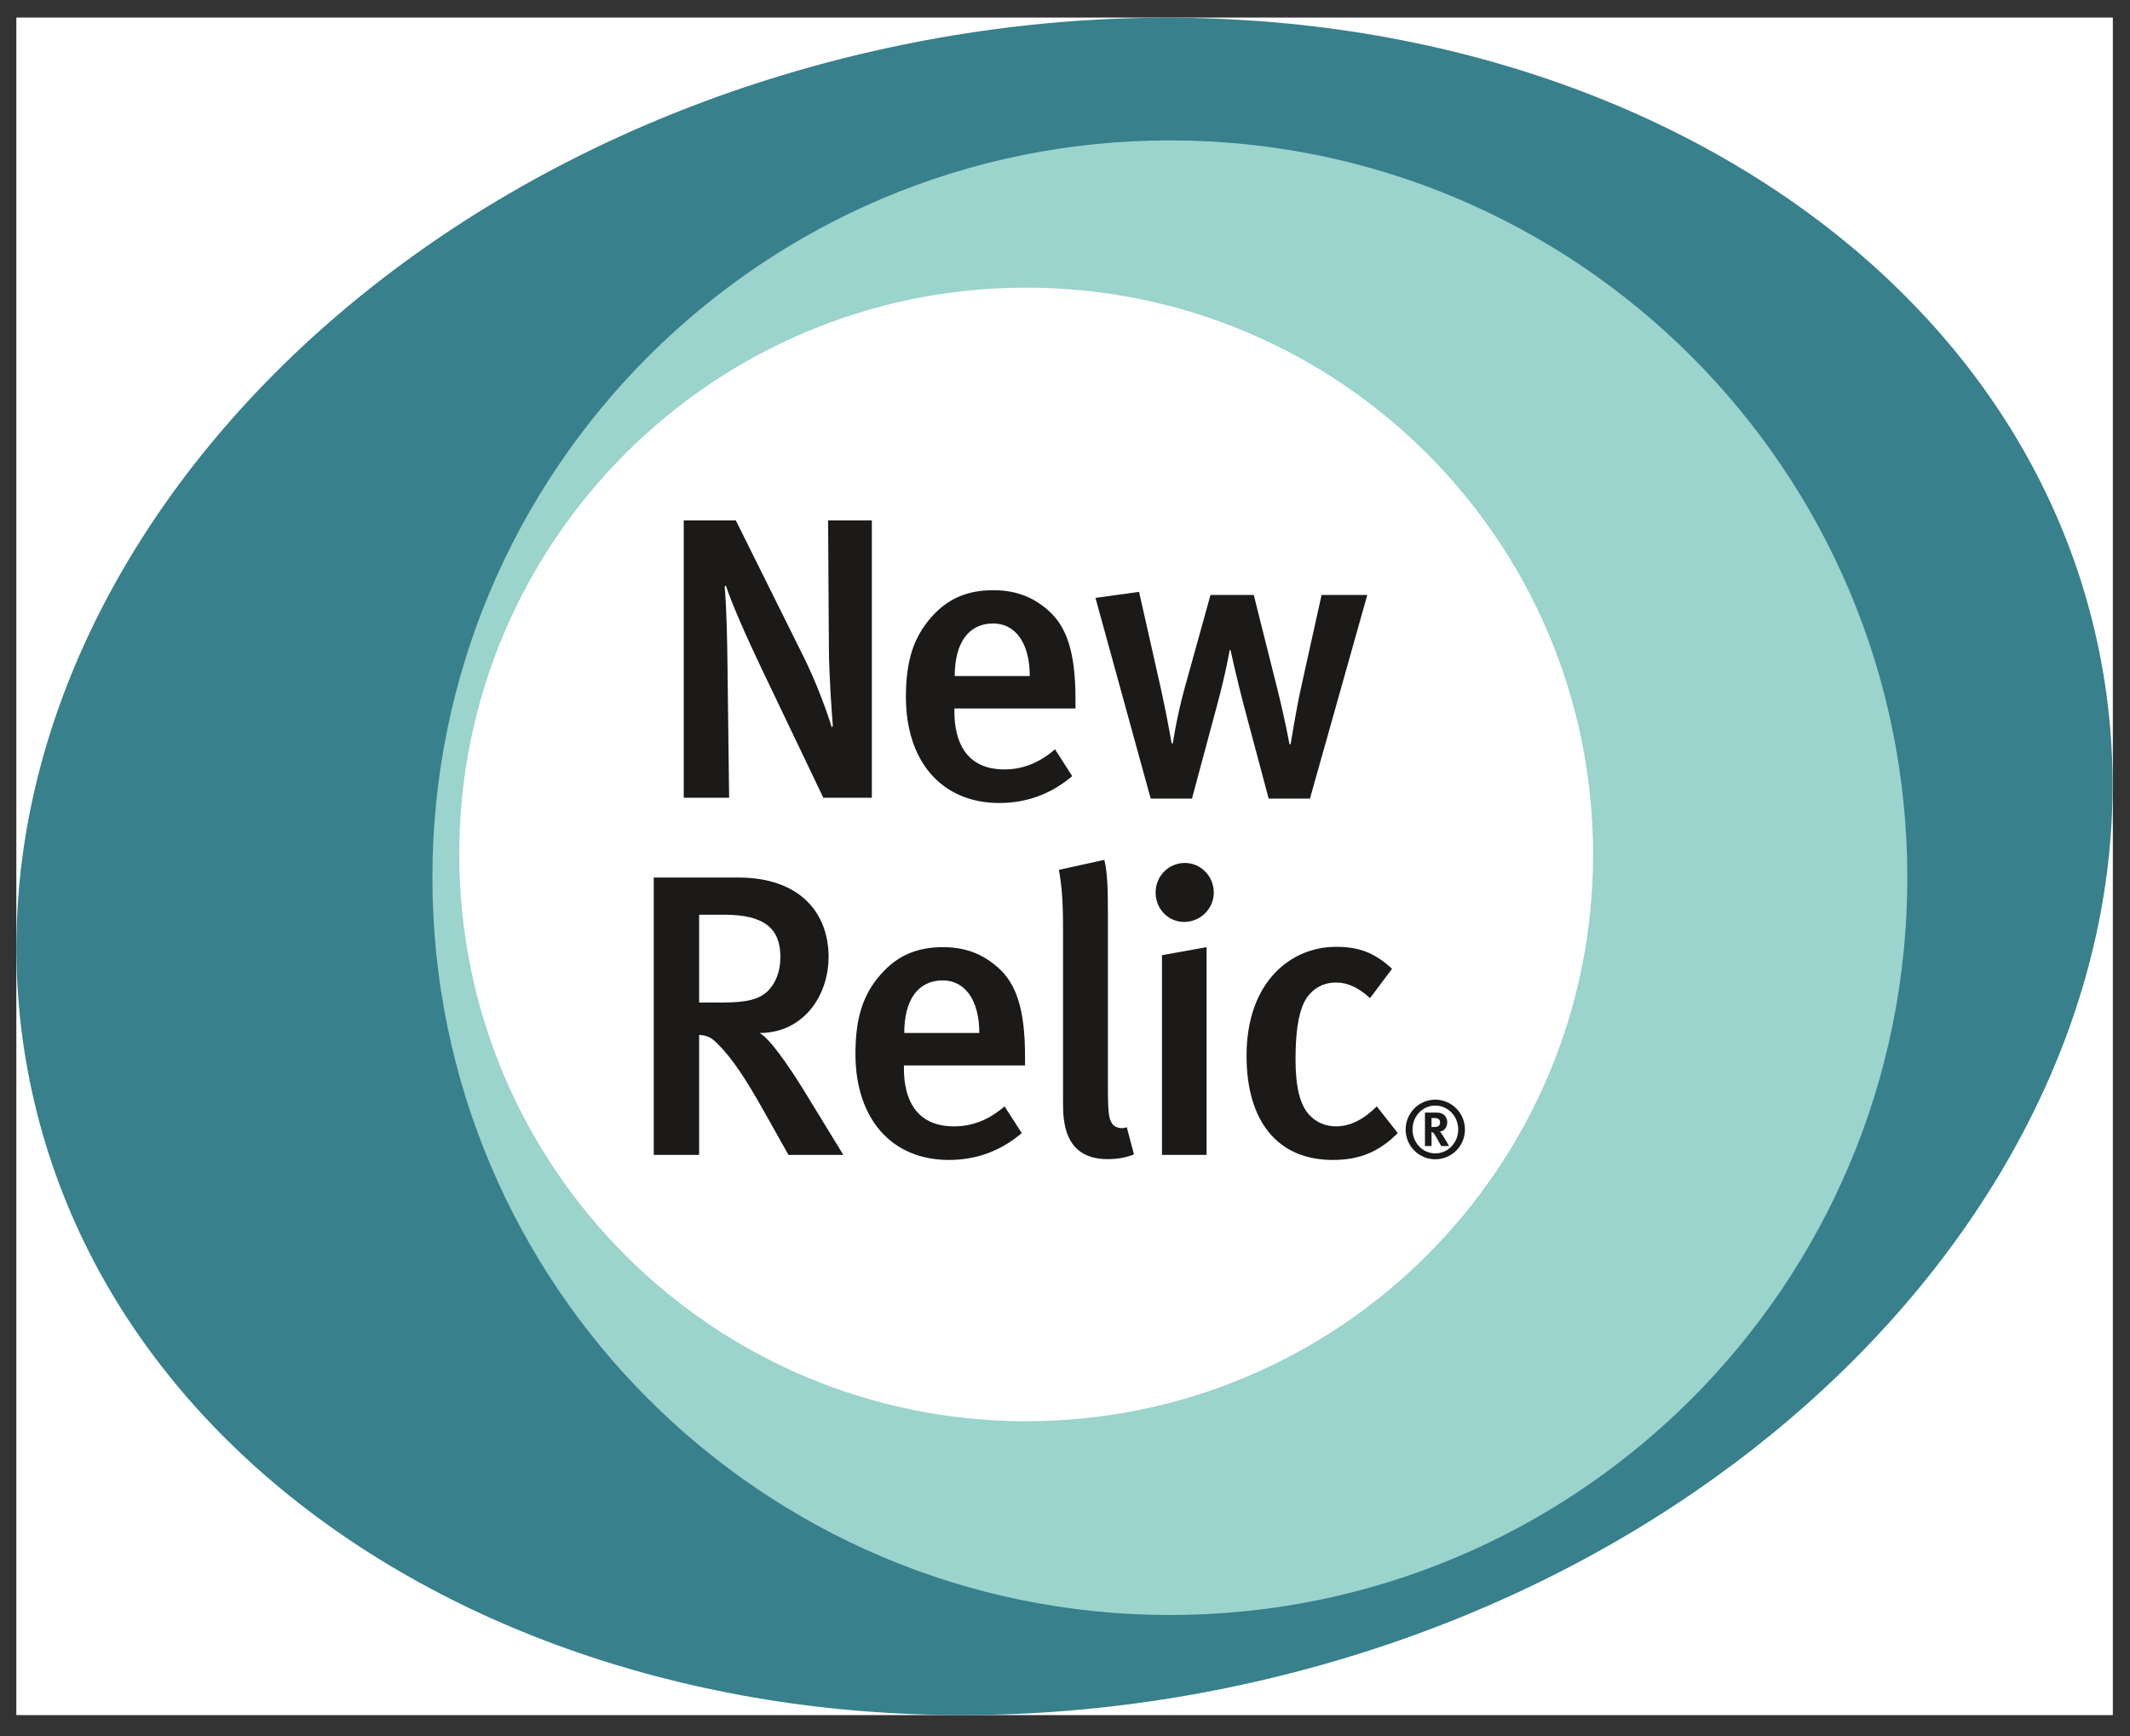 <svg xmlns="http://www.w3.org/2000/svg" xmlns:xlink="http://www.w3.org/1999/xlink" width="130" height="106" viewBox="0 0 130 106" version="1.1"><rect x="0" y="0" width="130" height="106" fill="#333333" stroke="none"/><title>newrelic</title><desc>Created with Sketch.</desc><defs><path d="M0.01 0.08L127.94 0.08 127.94 103.69 0.01 103.69 0.01 0.08 0.01 0.08Z"/></defs><g stroke="none" stroke-width="1" fill="none" fill-rule="evenodd"><g transform="translate(1, 1)"><g fill="#FFFFFF"><path d="M0.01 0.08L127.94 0.08 127.94 103.69 0.01 103.69 0.01 0.08 0.01 0.08Z"/></g><g fill="#FFFFFF"><path d="M0.01 0.08L127.94 0.08 127.94 103.69 0.01 103.69 0.01 0.08 0.01 0.08Z"/></g><mask fill="white"><use xlink:href="#path-1"/></mask><path d="M61.63 86.33C42.21 86.33 26.47 70.58 26.47 51.15 26.47 31.73 42.21 15.99 61.63 15.99 81.05 15.99 96.8 31.73 96.8 51.15 96.8 70.58 81.05 86.33 61.63 86.33L61.63 86.33 61.63 86.33ZM127 38.19C121 10.6 87.92-5.63 53.11 1.94 18.3 9.51-5.06 38.01 0.94 65.59 6.94 93.18 40.02 109.41 74.83 101.84 109.64 94.27 132.99 65.77 127 38.19L127 38.19 127 38.19Z" fill="#37808C" mask="url(#mask-2)"/><path d="M61.63 85.76C42.52 85.76 27.03 70.27 27.03 51.15 27.03 32.05 42.52 16.56 61.63 16.56 80.74 16.56 96.23 32.05 96.23 51.15 96.23 70.27 80.74 85.76 61.63 85.76L61.63 85.76 61.63 85.76ZM70.4 7.57C45.54 7.57 25.39 27.72 25.39 52.58 25.39 77.44 45.54 97.59 70.4 97.59 95.26 97.59 115.41 77.44 115.41 52.58 115.41 27.72 95.26 7.57 70.4 7.57L70.4 7.57 70.4 7.57Z" fill="#9BD3CD"/><path d="M49.25 47.7L45.45 39.75C44.55 37.87 43.62 35.74 43.3 34.74L43.23 34.81C43.35 36.23 43.38 38.02 43.4 39.51L43.5 47.7 40.73 47.7 40.73 30.77 43.91 30.77 48.02 39.04C48.81 40.61 49.54 42.62 49.76 43.4L49.83 43.32C49.76 42.47 49.59 40.05 49.59 38.5L49.54 30.77 52.21 30.77 52.21 47.7 49.25 47.7" fill="#1B1A19"/><path d="M59.62 37.06C58.1 37.06 57.27 38.26 57.27 40.27L61.85 40.27C61.85 38.26 60.97 37.06 59.62 37.06L59.62 37.06 59.62 37.06ZM57.25 42.25L57.25 42.44C57.25 44.16 57.88 45.97 60.3 45.97 61.45 45.97 62.46 45.55 63.39 44.74L64.44 46.38C63.14 47.48 61.65 48.02 59.99 48.02 56.49 48.02 54.29 45.5 54.29 41.54 54.29 39.36 54.75 37.92 55.83 36.69 56.83 35.54 58.05 35.03 59.62 35.03 60.84 35.03 61.97 35.35 63.02 36.3 64.1 37.28 64.64 38.8 64.64 41.69L64.64 42.25 57.25 42.25 57.25 42.25Z" fill="#1B1A19"/><path d="M78.95 47.75L76.43 47.75 74.91 42.05C74.52 40.58 74.1 38.68 74.1 38.68L74.05 38.68C74.05 38.68 73.86 39.9 73.25 42.17L71.75 47.75 69.23 47.75 65.86 35.5 68.52 35.13 69.87 41.12C70.21 42.66 70.51 44.38 70.51 44.38L70.58 44.38C70.58 44.38 70.82 42.76 71.29 41.05L72.88 35.32 75.52 35.32 76.92 40.9C77.43 42.91 77.7 44.43 77.7 44.43L77.77 44.43C77.77 44.43 78.07 42.54 78.38 41.1L79.66 35.32 82.45 35.32 78.95 47.75" fill="#1B1A19"/><path d="M43.21 54.84L41.67 54.84 41.67 60.2 43.11 60.2C44.58 60.2 45.36 60 45.87 59.49 46.34 59.02 46.63 58.31 46.63 57.43 46.63 55.72 45.7 54.84 43.21 54.84L43.21 54.84 43.21 54.84ZM47.12 69.5L45.65 66.88C44.48 64.8 43.7 63.62 42.77 62.69 42.45 62.38 42.2 62.2 41.67 62.18L41.67 69.5 38.9 69.5 38.9 52.57 44.06 52.57C47.86 52.57 49.57 54.77 49.57 57.41 49.57 59.83 48 62.06 45.36 62.06 45.97 62.38 47.1 64.02 47.98 65.43L50.47 69.5 47.12 69.5 47.12 69.5Z" fill="#1B1A19"/><path d="M56.54 58.85C55.02 58.85 54.19 60.05 54.19 62.06L58.77 62.06C58.77 60.05 57.89 58.85 56.54 58.85L56.54 58.85 56.54 58.85ZM54.17 64.04L54.17 64.24C54.17 65.95 54.8 67.76 57.23 67.76 58.38 67.76 59.38 67.34 60.31 66.54L61.36 68.17C60.06 69.28 58.57 69.81 56.91 69.81 53.41 69.81 51.21 67.29 51.21 63.33 51.21 61.15 51.67 59.71 52.75 58.49 53.75 57.34 54.97 56.82 56.54 56.82 57.76 56.82 58.89 57.14 59.94 58.09 61.02 59.07 61.56 60.59 61.56 63.48L61.56 64.04 54.17 64.04 54.17 64.04Z" fill="#1B1A19"/><path d="M66.59 69.76C63.88 69.76 63.88 67.32 63.88 66.27L63.88 55.72C63.88 54.03 63.81 53.13 63.63 52.1L66.4 51.49C66.59 52.25 66.62 53.27 66.62 54.89L66.62 65.39C66.62 67.05 66.69 67.32 66.89 67.61 67.04 67.83 67.45 67.95 67.77 67.81L68.21 69.47C67.72 69.67 67.21 69.76 66.59 69.76" fill="#1B1A19"/><path d="M69.92 69.5L69.92 57.31 72.64 56.82 72.64 69.5 69.92 69.5 69.92 69.5ZM71.27 55.28C70.29 55.28 69.53 54.47 69.53 53.49 69.53 52.49 70.31 51.68 71.32 51.68 72.27 51.68 73.08 52.47 73.08 53.49 73.08 54.47 72.27 55.28 71.27 55.28L71.27 55.28 71.27 55.28Z" fill="#1B1A19"/><path d="M80.34 69.81C76.97 69.81 75.08 67.44 75.08 63.45 75.08 58.95 77.77 56.8 80.54 56.8 81.88 56.8 82.86 57.12 83.96 58.14L82.62 59.93C81.88 59.27 81.25 58.98 80.54 58.98 79.68 58.98 78.97 59.42 78.58 60.22 78.22 60.98 78.07 62.13 78.07 63.67 78.07 65.36 78.34 66.44 78.9 67.05 79.29 67.49 79.88 67.76 80.54 67.76 81.4 67.76 82.23 67.34 83.03 66.54L84.31 68.17C83.18 69.3 82.01 69.81 80.34 69.81" fill="#1B1A19"/><path d="M86.74 67.28C86.7 67.26 86.61 67.25 86.51 67.25L86.37 67.25 86.37 67.8 86.5 67.8C86.68 67.8 86.76 67.78 86.81 67.73 86.86 67.68 86.89 67.61 86.89 67.52 86.89 67.4 86.84 67.31 86.74 67.28L86.74 67.28 86.74 67.28ZM86.96 68.96C86.88 68.82 86.85 68.76 86.77 68.62 86.57 68.25 86.5 68.15 86.43 68.12 86.41 68.11 86.39 68.11 86.37 68.11L86.37 68.96 85.97 68.96 85.97 66.92 86.72 66.92C87.09 66.92 87.33 67.16 87.33 67.51 87.33 67.82 87.12 68.07 86.87 68.08 86.91 68.11 86.93 68.13 86.95 68.16 87.07 68.31 87.44 68.96 87.44 68.96L86.96 68.96 86.96 68.96ZM86.6 66.49C85.83 66.49 85.21 67.14 85.21 67.95 85.21 68.76 85.83 69.41 86.6 69.41 87.37 69.41 88 68.76 88 67.95 88 67.14 87.37 66.49 86.6 66.49L86.6 66.49 86.6 66.49ZM86.6 69.77C85.61 69.77 84.79 68.97 84.79 67.95 84.79 66.94 85.61 66.13 86.6 66.13 87.59 66.13 88.41 66.94 88.41 67.95 88.41 68.97 87.59 69.77 86.6 69.77L86.6 69.77 86.6 69.77Z" fill="#1B1A19"/></g></g></svg>
